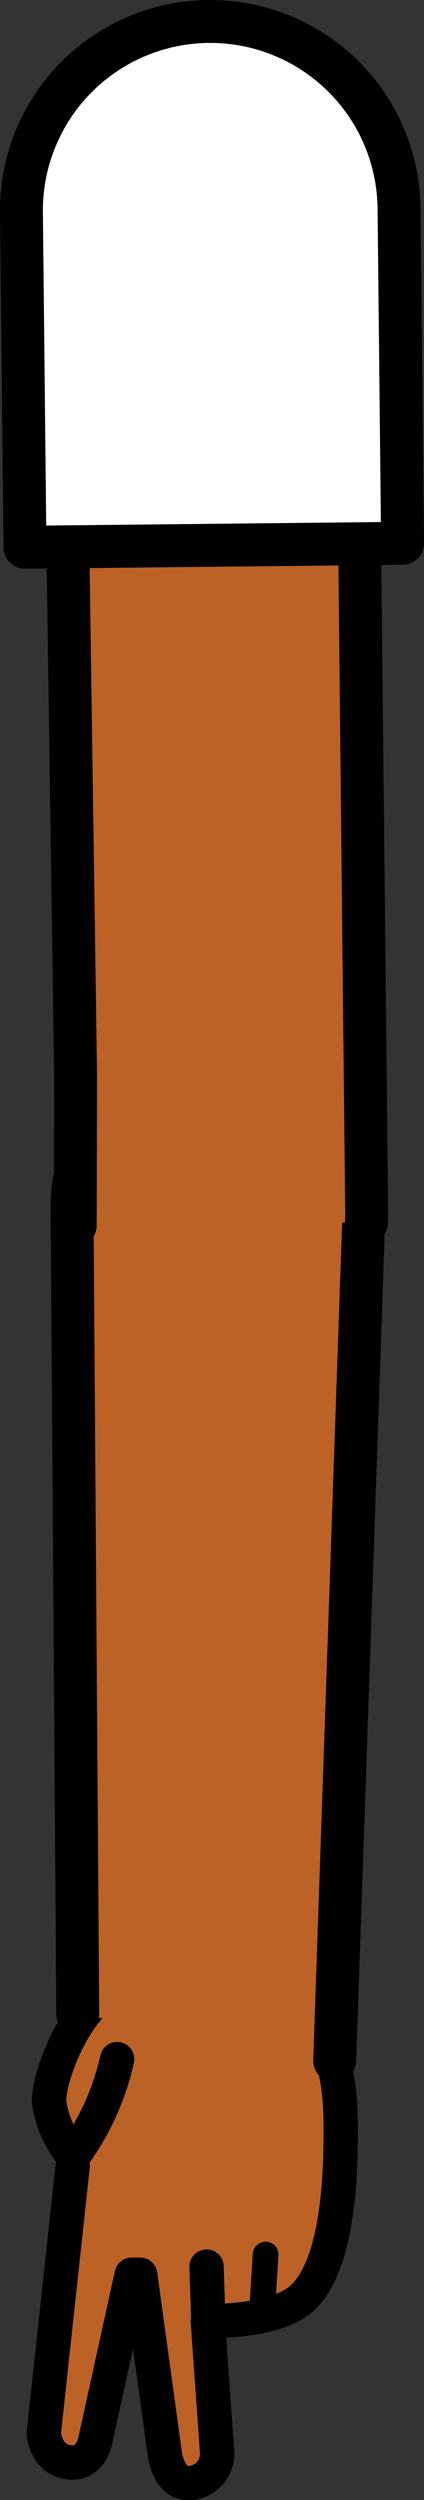 <svg xmlns="http://www.w3.org/2000/svg" viewBox="0 0 49.41 291.14"><rect x="0" y="0" width="49.41" height="291.14" fill="#333333" stroke="none"/><defs><style>.cls-1,.cls-3,.cls-4,.cls-7{fill:#fff;}.cls-1{stroke:red;}.cls-1,.cls-2,.cls-3,.cls-4,.cls-6,.cls-7{stroke-linejoin:round;}.cls-1,.cls-5,.cls-6,.cls-7{stroke-width:5px;}.cls-2,.cls-5,.cls-6{fill:#bc6226;}.cls-2,.cls-3,.cls-4,.cls-5,.cls-6,.cls-7{stroke:#000;}.cls-2,.cls-3,.cls-4,.cls-5,.cls-6{stroke-linecap:round;}.cls-2,.cls-4{stroke-width:4px;}.cls-3{stroke-width:3px;}.cls-5{stroke-miterlimit:10;}</style></defs><g id="Calque_2" data-name="Calque 2"><g id="Calque_10" data-name="Calque 10"><g id="Bras_devant" data-name="Bras devant"><circle class="cls-1" cx="25.73" cy="141.49" r="16.75"/><path class="cls-2" d="M13.65,239.8a30.1,30.1,0,0,1-5.1,11.25A12.32,12.32,0,0,1,5.75,245c-.32-2.49,2.63-10.44,6.44-12.79A17.13,17.13,0,0,1,18.85,230c8.83-.76,11.89,0,16.36,4.3,3.91,3.34,4.53,8.56,4.49,14.05,0,5-.26,17.23-5.66,20.12-2.11,1.13-5.15,1.78-9.82,1.87l1.07,15.11a3.42,3.42,0,0,1-2.6,3.64c-2.91.75-3.46-3.13-3.46-3.13l-2.89-21.05-1,0-4.19,19.09s-.46,3.31-3.4,2.71c-2.5-.52-2.65-3.36-2.65-3.36l3.37-31.11"/><line class="cls-3" x1="30.53" y1="269.38" x2="30.95" y2="262.56"/><line class="cls-4" x1="24.27" y1="270.16" x2="24.07" y2="263.96"/><path class="cls-5" d="M9.06,234.52l-.66-93.3,0-1a17,17,0,1,1,34,.33l0,1L39,240"/><polyline class="cls-6" points="8.77 142.69 8.77 142.65 8.81 125.33 7.91 63.68 41.91 63.32 42.73 141.31 42.71 142.3 42.71 142.34"/><path class="cls-7" d="M46.5,24.27l.41,39-44,.46-.41-39a22,22,0,1,1,44-.46Z"/></g></g></g></svg>